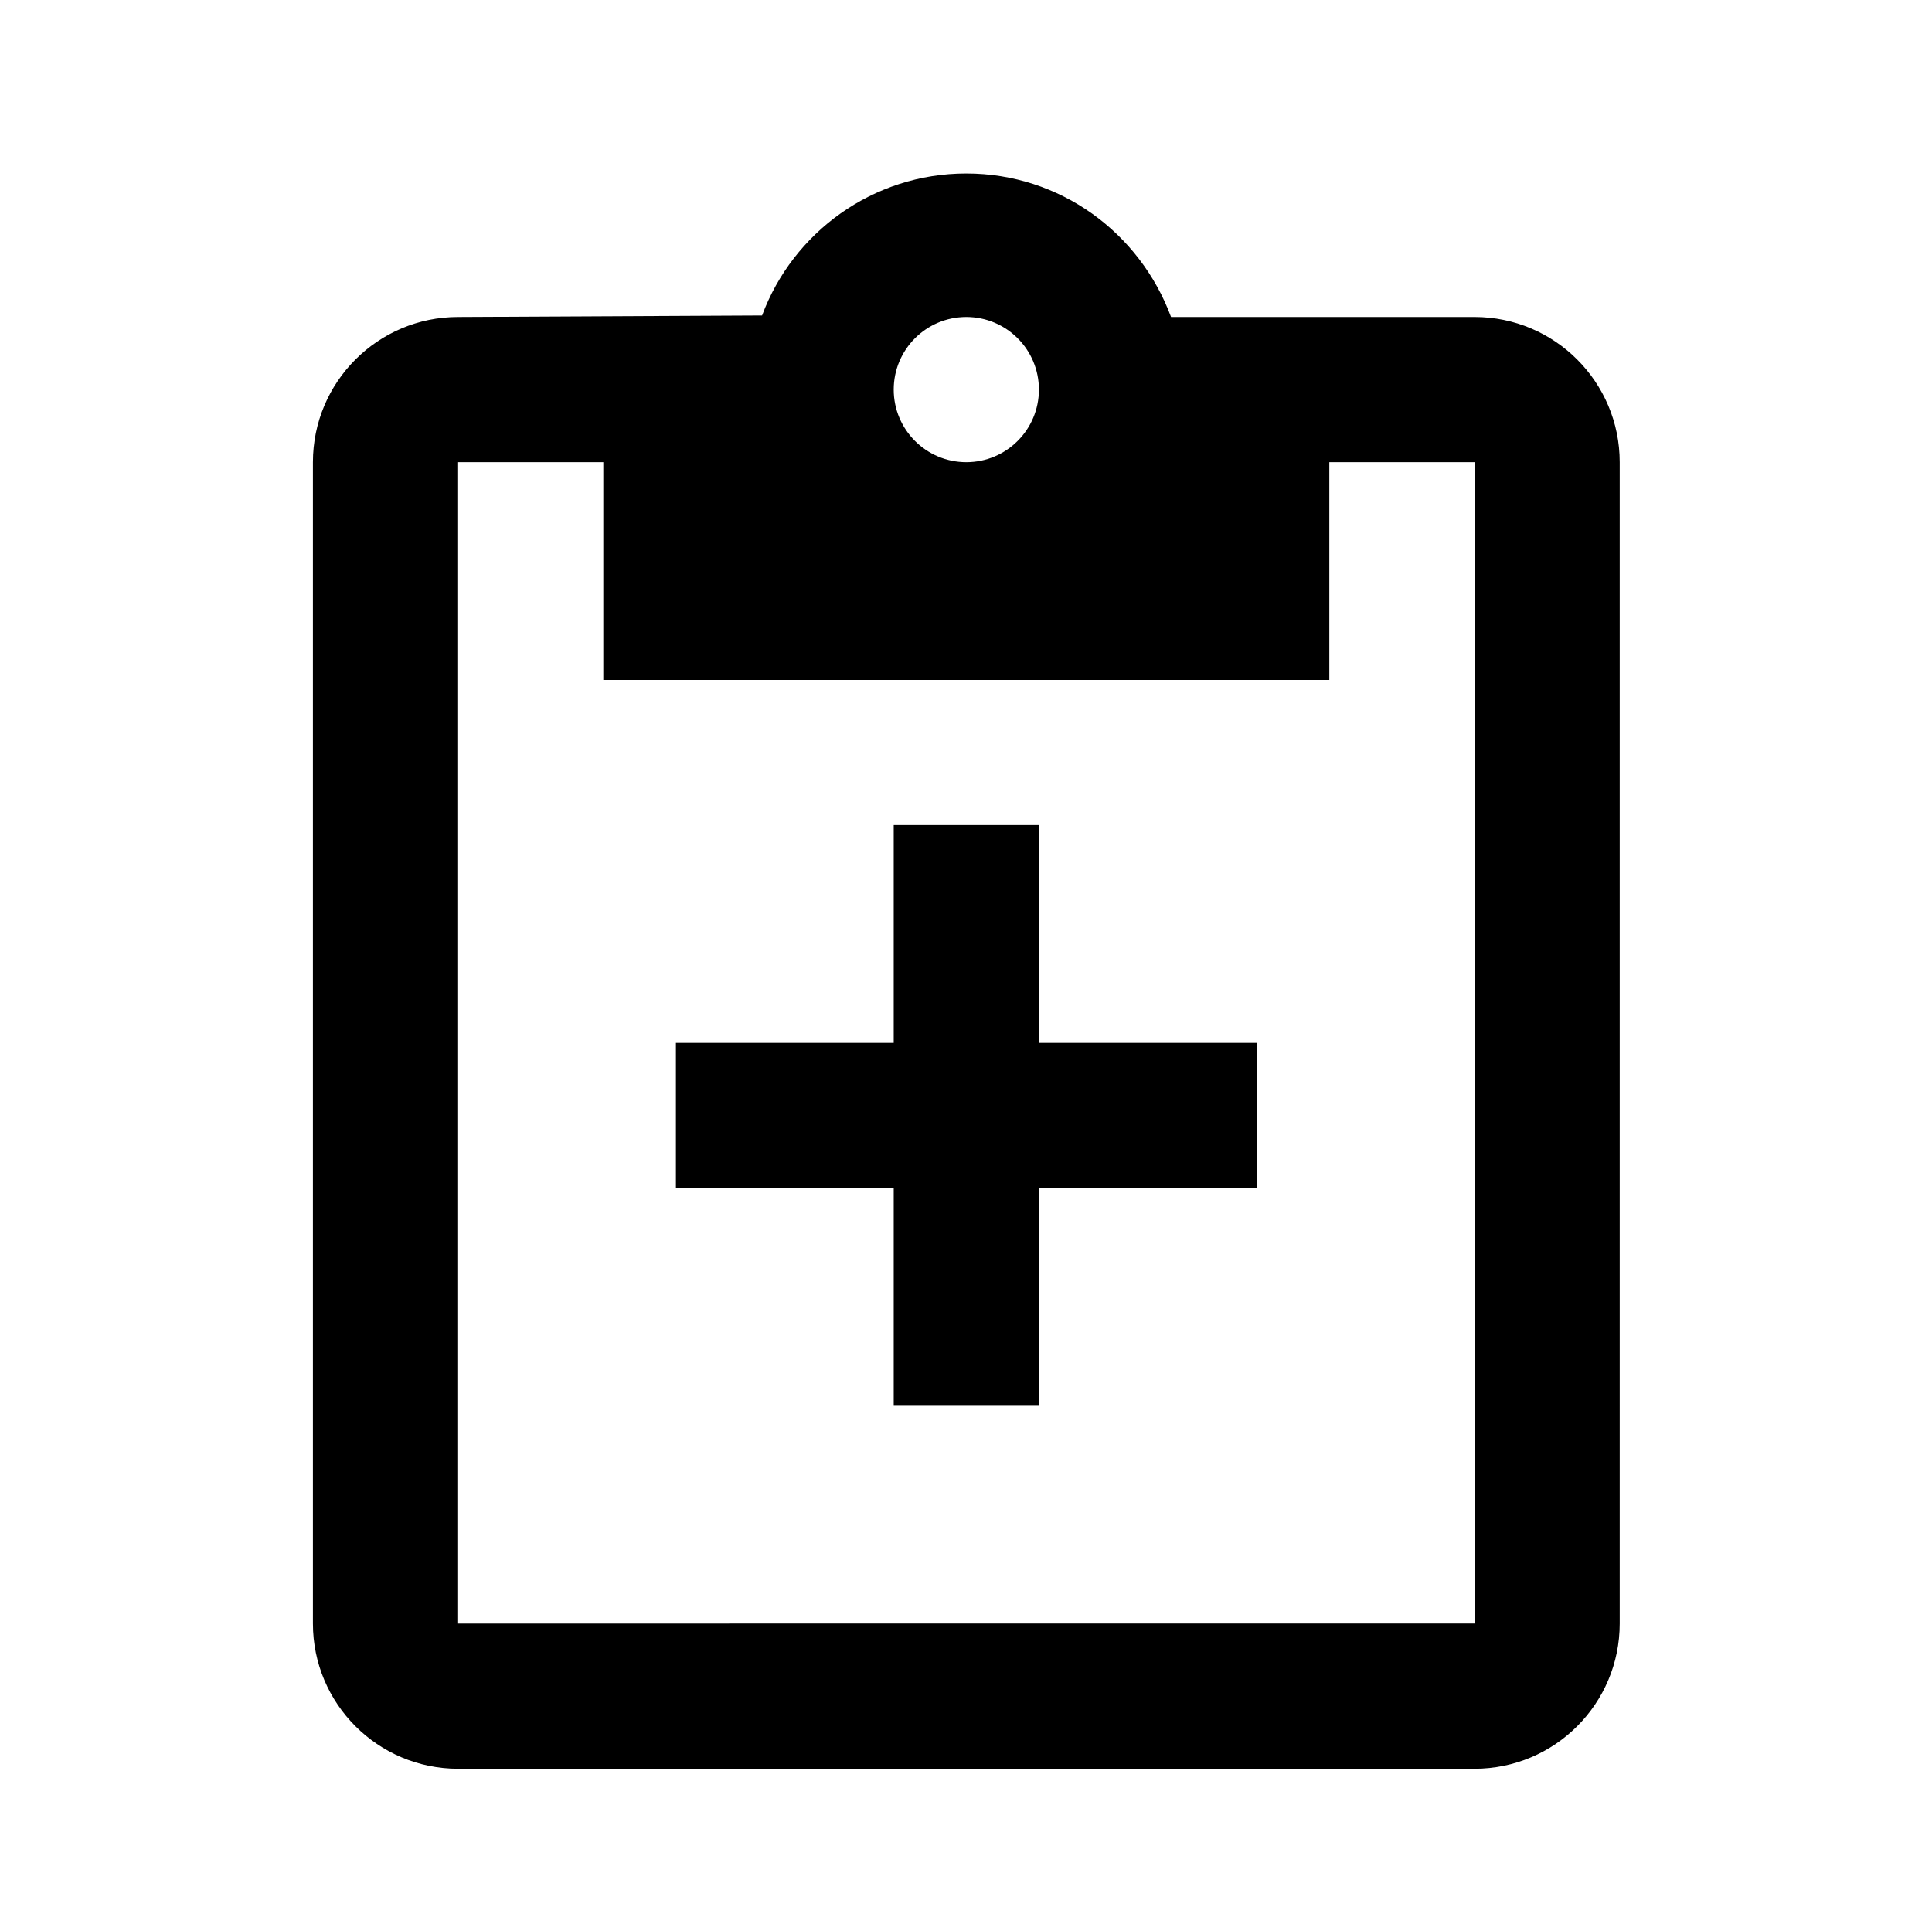 <svg xmlns="http://www.w3.org/2000/svg" viewBox="0 0 1032 1024"><path d="M787.624 169.355h-162.1c-16.709-45.092-59.348-76.648-109.358-76.648s-92.651 31.555-109.096 75.842l-162.361.806c-42.835 0-77.559 34.725-77.559 77.559v620.473c0 42.835 34.725 77.559 77.559 77.559h542.912c42.835 0 77.559-34.725 77.559-77.559V246.914c0-42.835-34.725-77.559-77.559-77.559zm-271.458 0c21.418 0 38.78 17.363 38.78 38.78s-17.363 38.78-38.78 38.78c-21.418 0-38.78-17.363-38.78-38.78s17.363-38.78 38.78-38.78zm271.458 698.034H244.712V246.916h77.559v116.34h387.795v-116.34h77.559zM477.386 440.813h77.559v310.236h-77.559V440.813zm193.898 116.336v77.559H361.048v-77.559h310.236z"/></svg>
